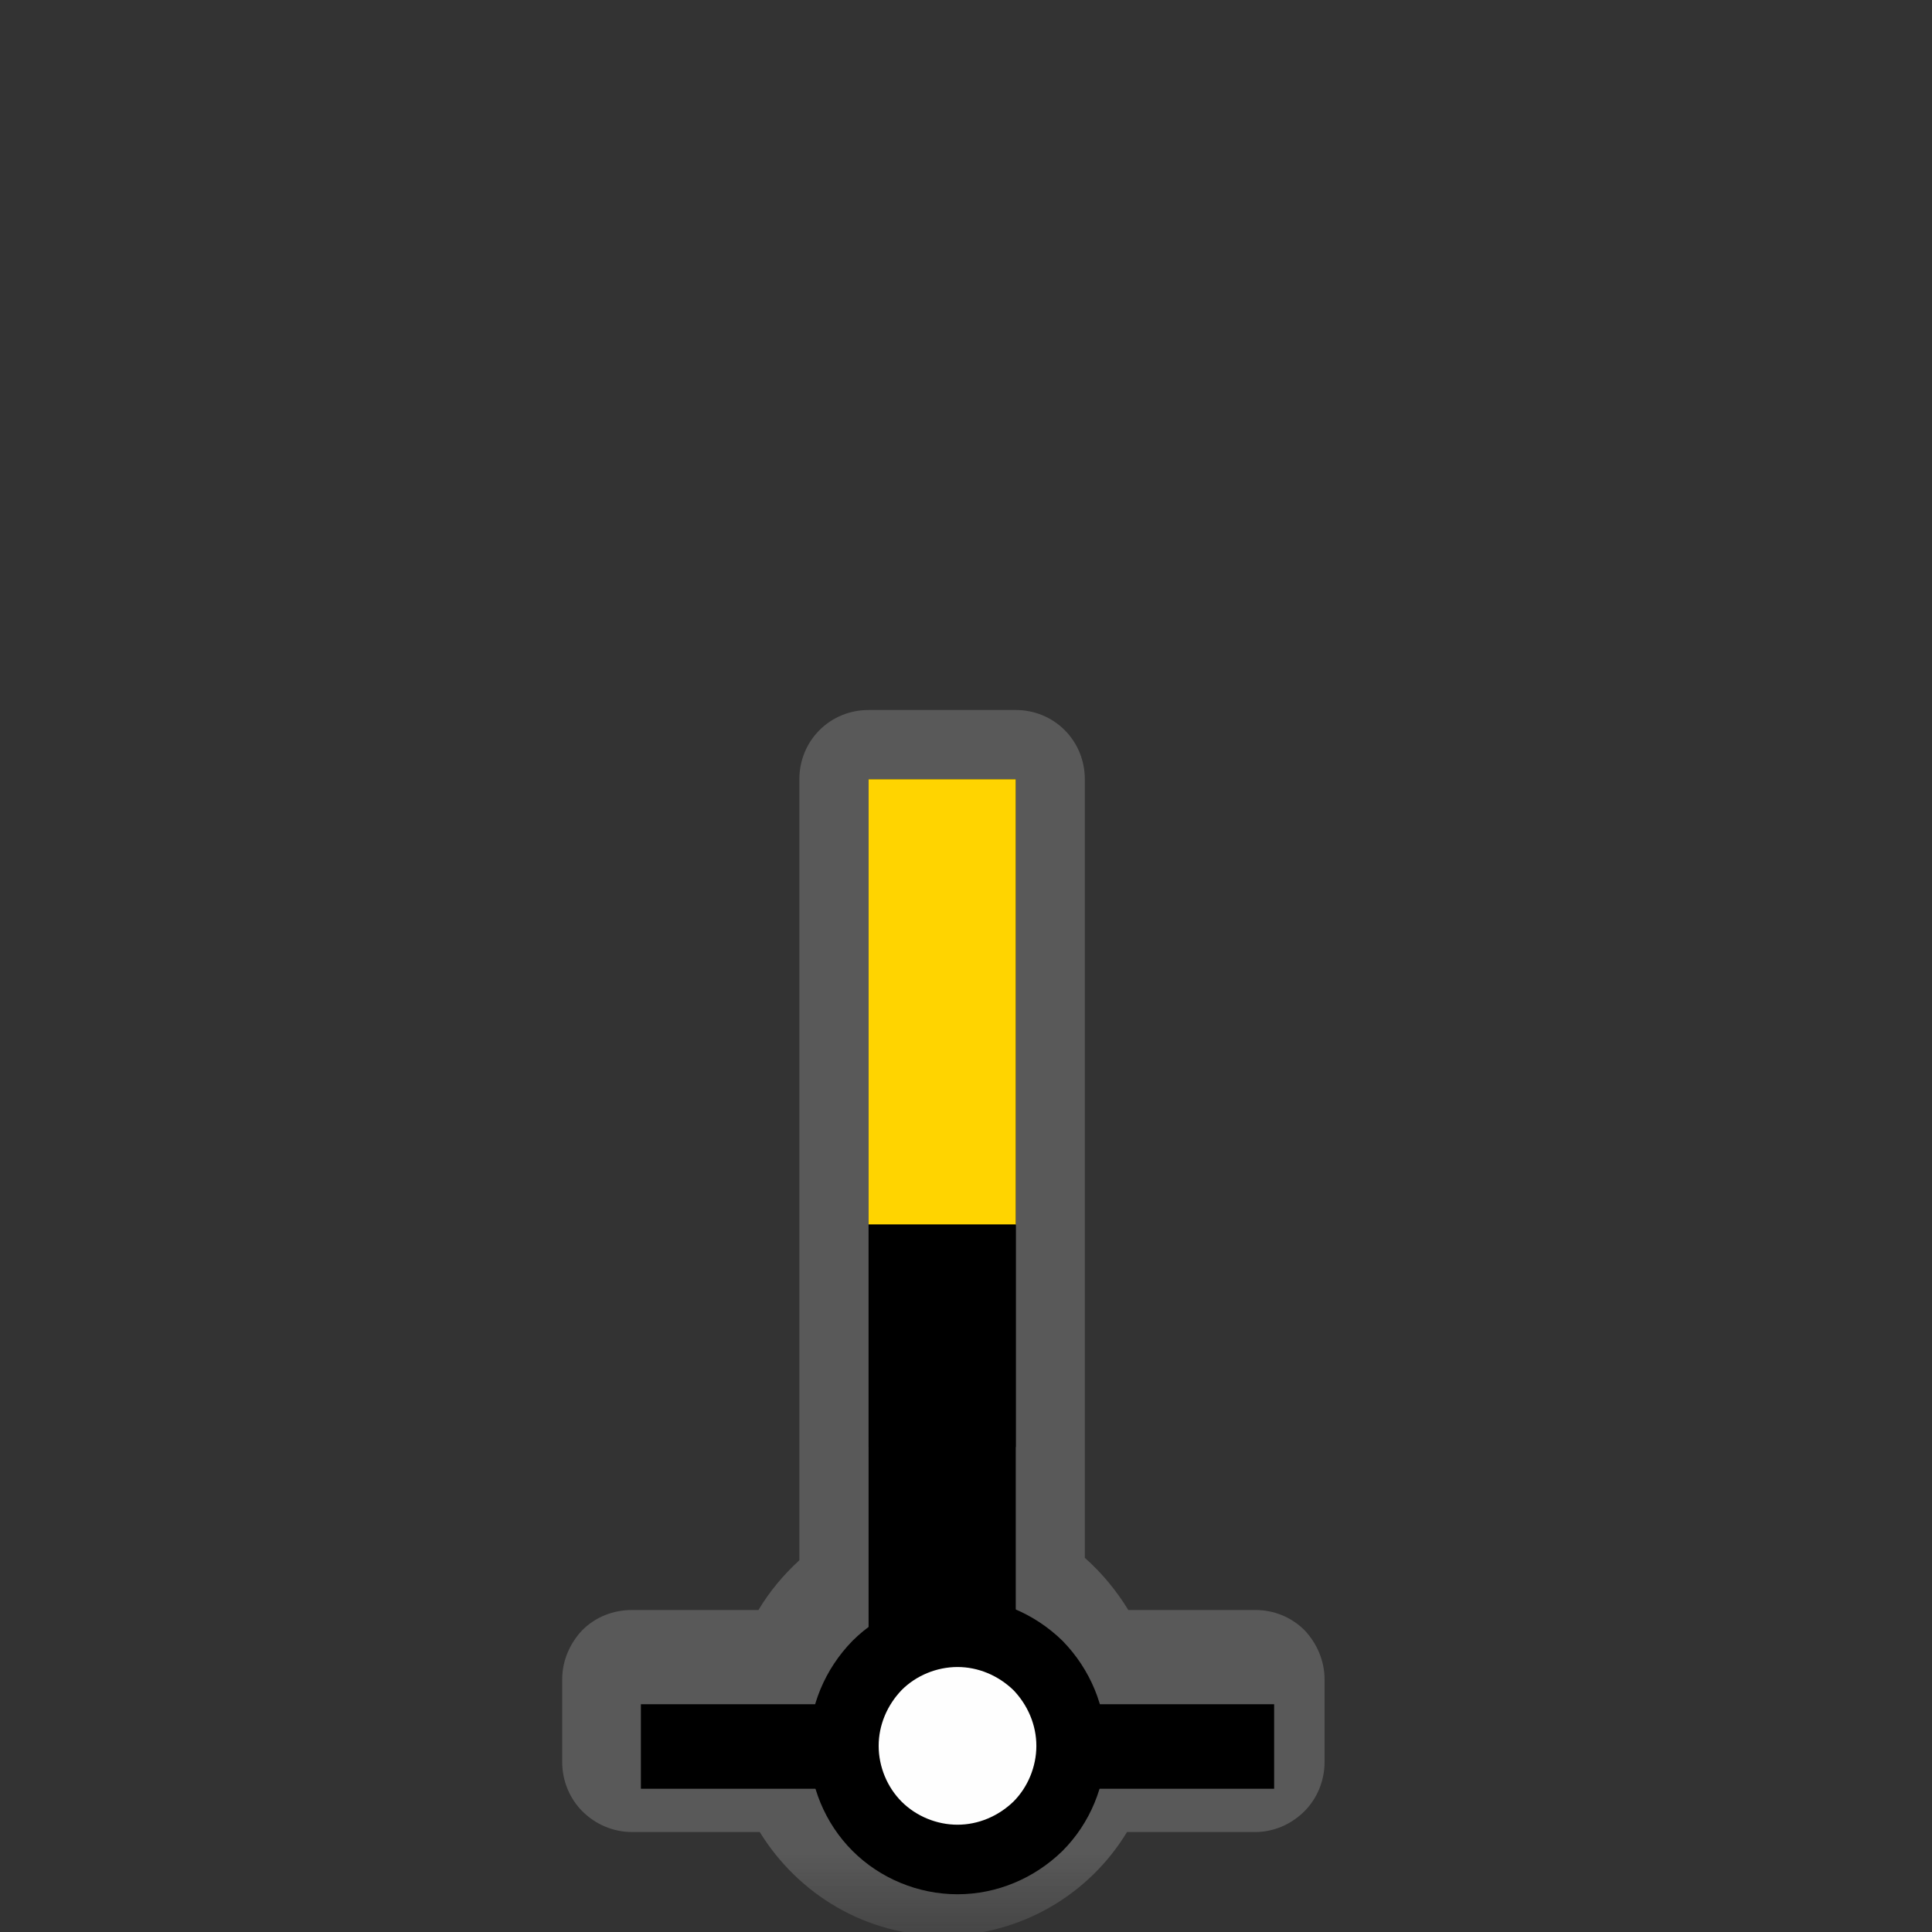 <?xml version="1.0" encoding="UTF-8"?>
<svg xmlns="http://www.w3.org/2000/svg" xmlns:xlink="http://www.w3.org/1999/xlink" width="12" height="12" viewBox="0 0 12 12" version="1.1">
<rect x="0" y="0" width="12" height="12" fill="#333333" stroke="none"/>
<defs>
<filter id="alpha" filterUnits="objectBoundingBox" x="0%" y="0%" width="100%" height="100%">
  <feColorMatrix type="matrix" in="SourceGraphic" values="0 0 0 0 1 0 0 0 0 1 0 0 0 0 1 0 0 0 1 0"/>
</filter>
<mask id="mask0">
  <g filter="url(#alpha)">
<rect x="0" y="0" width="12" height="12" style="fill:rgb(0%,0%,0%);fill-opacity:0.426;stroke:none;"/>
  </g>
</mask>
<clipPath id="clip1">
  <rect x="0" y="0" width="12" height="12"/>
</clipPath>
<g id="surface5" clip-path="url(#clip1)">
<path style=" stroke:none;fill-rule:nonzero;fill:rgb(55.294%,55.294%,55.294%);fill-opacity:1;" d="M 5.395 4.41 C 5.281 4.41 5.172 4.453 5.09 4.535 C 5.008 4.617 4.965 4.727 4.965 4.84 L 4.965 9.691 C 4.867 9.781 4.781 9.883 4.711 10 L 3.926 10 C 3.809 10 3.699 10.043 3.617 10.125 C 3.539 10.207 3.492 10.316 3.492 10.43 L 3.492 10.945 C 3.492 11.062 3.539 11.172 3.617 11.25 C 3.699 11.332 3.809 11.379 3.926 11.379 L 4.719 11.379 C 4.957 11.766 5.379 12.023 5.859 12.023 C 6.34 12.023 6.766 11.766 7 11.379 L 7.797 11.379 C 7.91 11.379 8.02 11.332 8.102 11.25 C 8.18 11.172 8.227 11.062 8.227 10.945 L 8.227 10.43 C 8.227 10.316 8.18 10.207 8.102 10.125 C 8.02 10.043 7.91 10 7.797 10 L 7.008 10 C 6.934 9.879 6.844 9.77 6.738 9.676 L 6.738 4.84 C 6.738 4.727 6.695 4.617 6.613 4.535 C 6.531 4.453 6.422 4.41 6.309 4.41 Z M 5.395 4.41 "/>
</g>
</defs>
<g id="surface1">
<use xlink:href="#surface5" mask="url(#mask0)"/>
<path style=" stroke:none;fill-rule:nonzero;fill:rgb(0%,0%,0%);fill-opacity:1;" d="M 6.309 4.84 L 5.395 4.84 L 5.395 10.633 L 6.309 10.633 Z M 6.309 4.84 "/>
<path style="fill:none;stroke-width:25;stroke-linecap:butt;stroke-linejoin:miter;stroke:rgb(0%,0%,0%);stroke-opacity:1;stroke-miterlimit:4;" d="M 189.557 516.562 L 376.849 516.562 " transform="matrix(0.021,0,0,0.021,0,0)"/>
<path style="fill-rule:nonzero;fill:rgb(99.608%,99.608%,99.608%);fill-opacity:1;stroke-width:20.572;stroke-linecap:round;stroke-linejoin:round;stroke:rgb(0%,0%,0%);stroke-opacity:1;stroke-miterlimit:10;" d="M 316.81 516.374 C 316.81 525.247 313.223 533.932 306.992 540.163 C 300.573 546.393 292.077 549.98 283.203 549.98 C 274.329 549.98 265.645 546.393 259.414 540.163 C 253.184 533.932 249.596 525.247 249.596 516.374 C 249.596 507.5 253.184 499.004 259.414 492.585 C 265.645 486.354 274.329 482.767 283.203 482.767 C 292.077 482.767 300.573 486.354 306.992 492.585 C 313.223 499.004 316.81 507.5 316.81 516.374 Z M 316.81 516.374 " transform="matrix(0.021,0,0,0.021,0,0)"/>
<path style=" stroke:none;fill-rule:nonzero;fill:rgb(100%,83.137%,0%);fill-opacity:1;" d="M 6.309 4.84 L 5.395 4.84 L 5.395 7.609 L 6.309 7.609 Z M 6.309 4.84 "/>
<path style=" stroke:none;fill-rule:nonzero;fill:rgb(0%,0%,0%);fill-opacity:1;" d="M 6.309 7.605 L 5.395 7.605 L 5.395 8.988 L 6.309 8.988 Z M 6.309 7.605 "/>
</g>
</svg>

